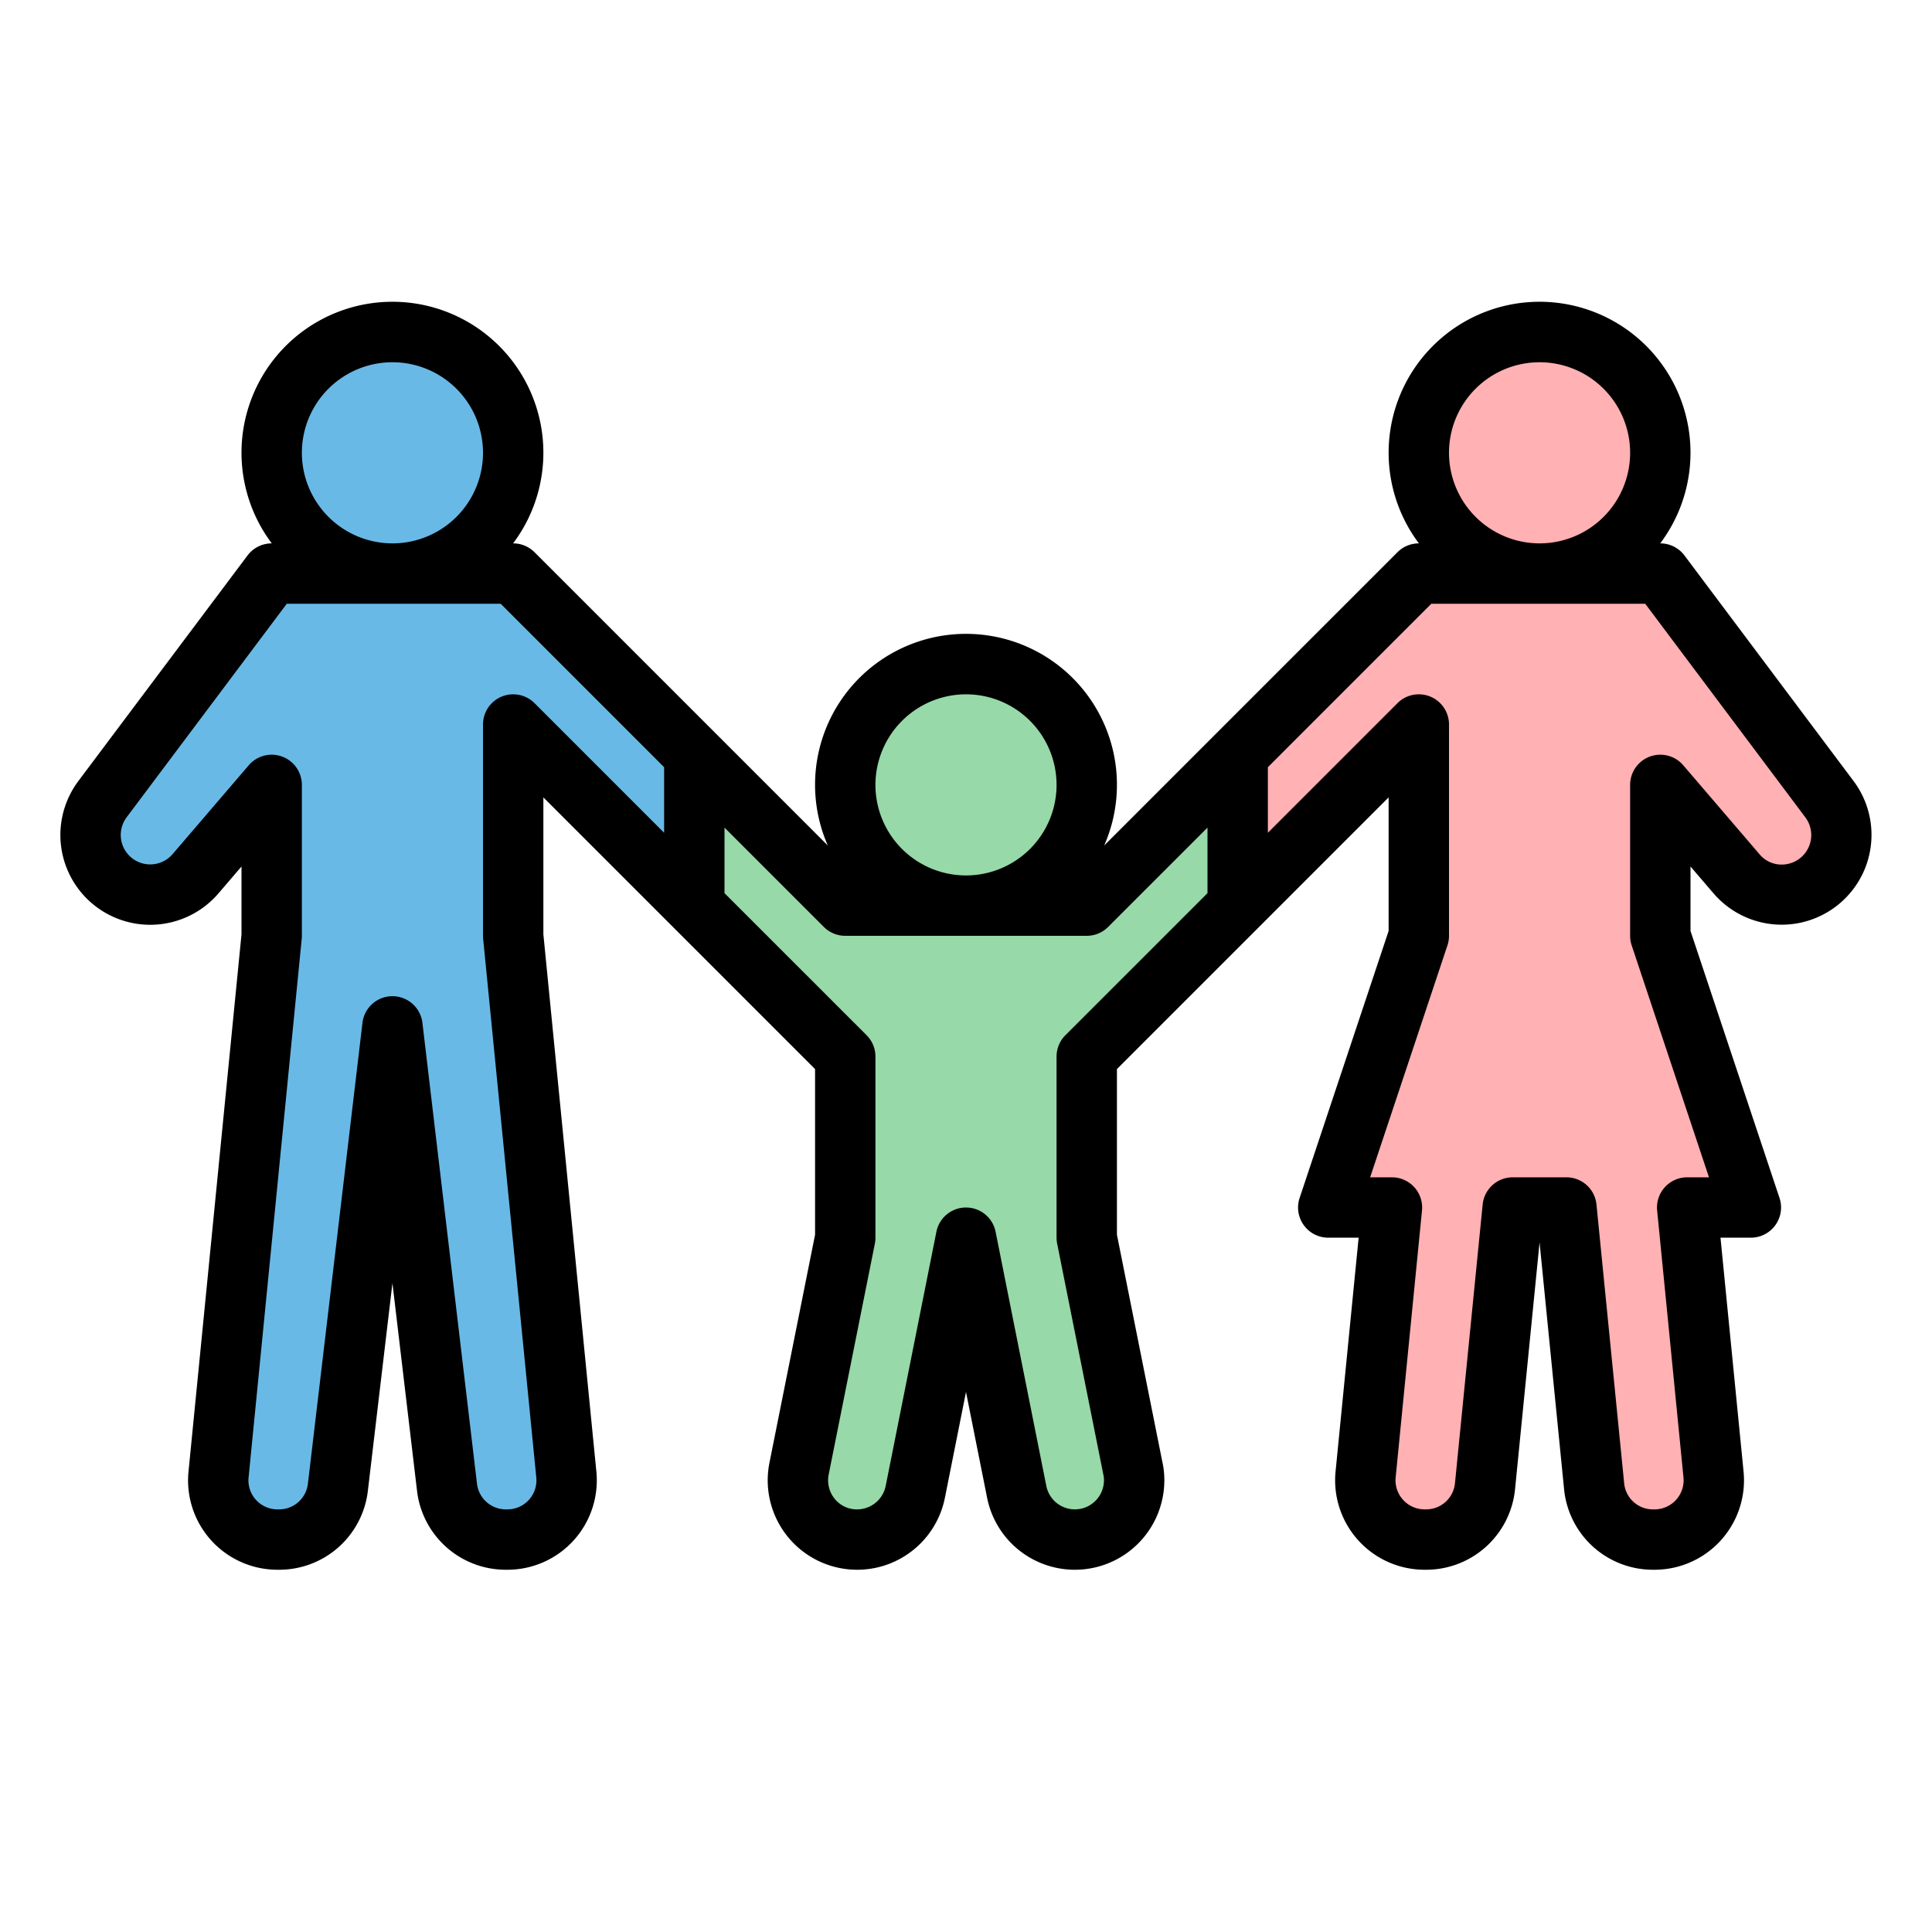 <?xml version="1.0"?>
<svg xmlns="http://www.w3.org/2000/svg" viewBox="0 0 512 512" width="512" height="512"><g id="filled_outline" data-name="filled outline"><circle cx="104" cy="120" r="32" style="fill:#69b9e7"/><path d="M184,240V200l-48-48H72L27.162,211.785A15.8,15.8,0,0,0,24,221.269c0,14.675,18.258,21.43,27.809,10.287L72,208v40L57.936,390.578A15.689,15.689,0,0,0,73.529,408h.429a15.689,15.689,0,0,0,15.593-13.957L104,272l14.449,122.043A15.689,15.689,0,0,0,134.042,408h.429a15.689,15.689,0,0,0,15.593-17.422L136,248V192Z" style="fill:#69b9e7"/><circle cx="256" cy="208" r="32" style="fill:#97d9a9"/><path d="M328,240V200l-40,40H224l-40-40v40l40,40v48l-12.247,61.234a15.689,15.689,0,0,0,30.769,6.154L256,328l13.478,67.388a15.689,15.689,0,0,0,30.769-6.154L288,328V280Z" style="fill:#97d9a9"/><path d="M484.838,211.785,440,152H376l-48,48v40l48-48v56l-24,72h16.9l-6.961,70.578A15.689,15.689,0,0,0,377.529,408h.429a15.689,15.689,0,0,0,15.593-13.957L400.876,320h14.248l7.325,74.043A15.689,15.689,0,0,0,438.042,408h.429a15.689,15.689,0,0,0,15.593-17.422L447.1,320H464l-24-72V208l20.191,23.556C469.742,242.7,488,235.944,488,221.269A15.8,15.8,0,0,0,484.838,211.785Z" style="fill:#ffb1b4"/><circle cx="408" cy="120" r="32" style="fill:#ffb1b4"/><path d="M491.2,206.965l-44.8-59.76A8,8,0,0,0,440,144h-.022a40,40,0,1,0-63.956,0H376a8,8,0,0,0-5.657,2.343l-48,48L292.62,224.07a40,40,0,1,0-73.24,0l-29.723-29.723-48-48A8,8,0,0,0,136,144h-.022a40,40,0,1,0-63.956,0H72a8,8,0,0,0-6.4,3.2L20.762,206.989A23.953,23.953,0,0,0,16,221.273a23.808,23.808,0,0,0,41.883,15.494L64,229.63v17.98L49.984,389.7A23.69,23.69,0,0,0,73.529,416h.429A23.65,23.65,0,0,0,97.5,394.987l6.5-54.941,6.5,54.884A23.665,23.665,0,0,0,134.042,416h.429A23.689,23.689,0,0,0,158.026,389.8L144,247.61V211.317l34.343,34.344L216,283.318v43.894L203.91,387.66a23.7,23.7,0,1,0,46.5,9.269L256,368.889l5.605,28.093a23.712,23.712,0,0,0,46.955-4.658,21.773,21.773,0,0,0-.5-4.789L296,327.212V283.318l37.657-37.657L368,211.317v35.389l-23.589,70.768A8,8,0,0,0,352,328h8.052l-6.089,61.725A23.709,23.709,0,0,0,377.52,416h.4a23.672,23.672,0,0,0,23.561-21.129L408,329.256l6.529,65.711A23.65,23.65,0,0,0,438.08,416h.4a23.709,23.709,0,0,0,23.557-26.275L455.948,328H464a8,8,0,0,0,7.589-10.53L448,246.706V229.63l6.077,7.09A23.8,23.8,0,0,0,491.2,206.965ZM384,120a24,24,0,1,1,24,24A24.028,24.028,0,0,1,384,120ZM256,184a24,24,0,1,1-24,24A24.028,24.028,0,0,1,256,184ZM80,120a24,24,0,1,1,24,24A24.028,24.028,0,0,1,80,120Zm61.657,66.343A8,8,0,0,0,128,192v56q0,.393.039.785l14.074,142.676A7.69,7.69,0,0,1,134.471,400h-.429a7.7,7.7,0,0,1-7.648-6.9l-14.45-122.043a8,8,0,0,0-15.888,0L81.6,393.164A7.682,7.682,0,0,1,73.958,400h-.429a7.692,7.692,0,0,1-7.632-8.637L79.961,248.789Q80,248.4,80,248V208A8,8,0,0,0,65.926,202.8L45.735,226.354A7.808,7.808,0,0,1,32,221.273a7.859,7.859,0,0,1,1.562-4.685L76,160h56.687L176,203.317V220.69Zm140.686,88A8,8,0,0,0,280,280v48a8.026,8.026,0,0,0,.155,1.569l12.241,61.2c.015.076.031.152.049.228a6.094,6.094,0,0,1,.115,1.323,7.712,7.712,0,0,1-15.275,1.474l-13.44-67.36a8,8,0,0,0-15.69,0l-13.429,67.308A7.732,7.732,0,0,1,227.12,400a7.526,7.526,0,0,1-5.9-2.775,7.783,7.783,0,0,1-1.613-6.456l12.241-61.2A8.026,8.026,0,0,0,232,328V280a8,8,0,0,0-2.343-5.657L192,236.69V219.318l26.343,26.343A8,8,0,0,0,224,248h64a8,8,0,0,0,5.657-2.343L320,219.318V236.69ZM472.08,229.124a7.606,7.606,0,0,1-5.846-2.807l-20.16-23.52A8,8,0,0,0,432,208v40a8,8,0,0,0,.411,2.53L452.9,312h-5.78a8,8,0,0,0-7.961,8.785l6.96,70.56c0,.036.007.071.011.106A7.708,7.708,0,0,1,438.48,400h-.4a7.646,7.646,0,0,1-7.639-6.711l-7.36-74.08A8,8,0,0,0,415.12,312H400.88a8,8,0,0,0-7.961,7.209l-7.35,73.988a7.667,7.667,0,0,1-7.649,6.8h-.4a7.708,7.708,0,0,1-7.65-8.549c0-.035.008-.07.011-.106l6.96-70.56A8,8,0,0,0,368.88,312H363.1l20.489-61.47A8,8,0,0,0,384,248V192a8,8,0,0,0-13.657-5.657L336,220.69V203.317L379.313,160H436l42.378,56.53a7.821,7.821,0,0,1-6.3,12.59Z"/></g></svg>
